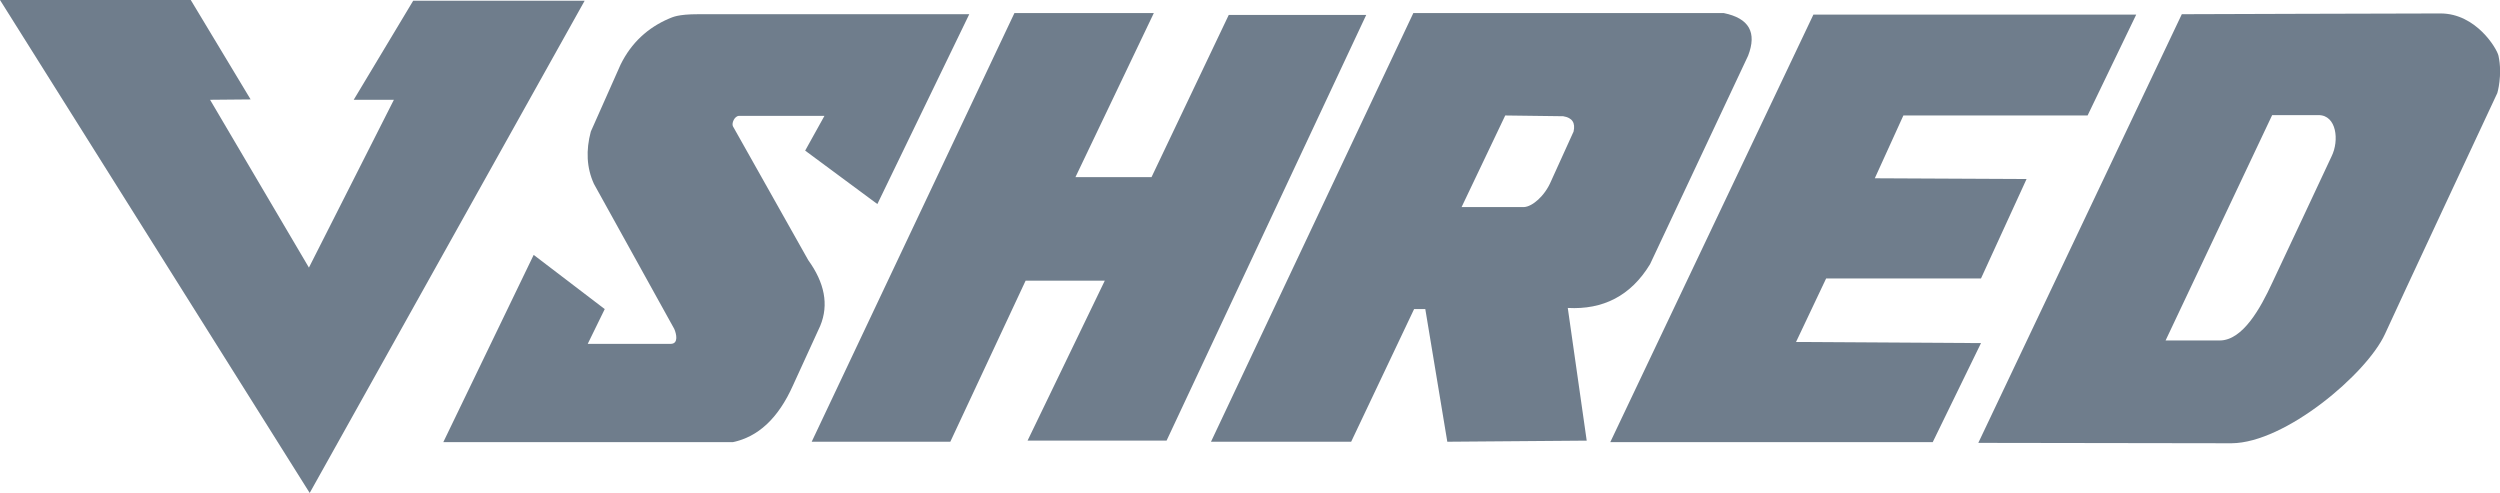 <svg width="142" height="28" viewBox="0 0 142 28" fill="none" xmlns="http://www.w3.org/2000/svg">
  <g opacity="0.6" clip-path="url(#clip0_2_8663)">
    <path d="M141.913 3.163C141.825 2.76 140.64 0.764 138.622 0.764C136.648 0.764 123.927 0.807 123.927 0.807L112.368 25.155C112.368 25.155 123.707 25.177 126.756 25.177C129.805 25.155 134.433 21.228 135.464 18.978C135.968 17.853 141.847 5.286 141.847 5.286C141.847 5.286 142.154 4.267 141.913 3.163ZM132.437 8.873C132.02 9.786 129.564 14.987 129.059 16.07C128.401 17.492 127.392 19.339 126.076 19.339C124.76 19.339 123.005 19.339 123.005 19.339L129.059 6.538C129.059 6.538 130.638 6.538 131.691 6.538C132.722 6.538 132.876 7.982 132.437 8.873Z" fill="#0F273F"/>
    <path d="M109.779 25.113H91.464L103.002 0.828H121.338L118.575 6.559H108.112L106.489 10.126L115.109 10.168L112.521 15.815H103.725L102.015 19.424L112.521 19.488L109.779 25.113Z" fill="#0F273F"/>
    <path d="M97.912 0.743H80.277L68.784 25.091H76.746L80.321 17.555H80.957L82.207 25.091L90.125 25.028L89.05 17.492C91.046 17.598 92.626 16.812 93.722 15.008L99.293 3.163C99.798 1.847 99.359 1.04 97.912 0.743ZM89.379 7.472L88.107 10.274C87.734 11.166 87.01 11.739 86.572 11.76H83.019L85.497 6.559L88.787 6.602C89.314 6.687 89.489 6.984 89.379 7.472Z" fill="#0F273F"/>
    <path d="M57.619 0.743H65.537L61.085 10.062H65.406L69.793 0.849H77.601L66.261 25.028H58.365L62.752 15.942H58.255L53.978 25.091H46.104L57.619 0.743Z" fill="#0F273F"/>
    <path d="M45.733 8.555L49.834 11.591L55.054 0.807C55.054 0.807 40.907 0.807 39.679 0.807C38.472 0.807 38.209 0.976 37.99 1.061C36.805 1.571 35.862 2.42 35.248 3.672L33.559 7.472C33.274 8.534 33.318 9.531 33.735 10.444L38.297 18.681C38.428 18.978 38.538 19.509 38.121 19.53H33.384L34.349 17.556L30.313 14.478L25.18 25.113H41.631C43.035 24.816 44.197 23.797 45.053 21.865L46.588 18.511C47.092 17.301 46.829 16.049 45.908 14.775L41.631 7.175C41.543 7.005 41.719 6.581 41.982 6.581H46.829L45.733 8.555Z" fill="#0F273F"/>
    <path d="M14.235 5.647L10.835 0H0L17.591 28L33.208 0.042H23.469L20.091 5.668H22.373L17.547 15.199L11.932 5.668L14.235 5.647Z" fill="#0F273F"/>
  </g>
  <defs>
    <clipPath id="clip0_2_8663">
      <rect width="142" height="28" fill="white"/>
    </clipPath>
  </defs>
</svg>
